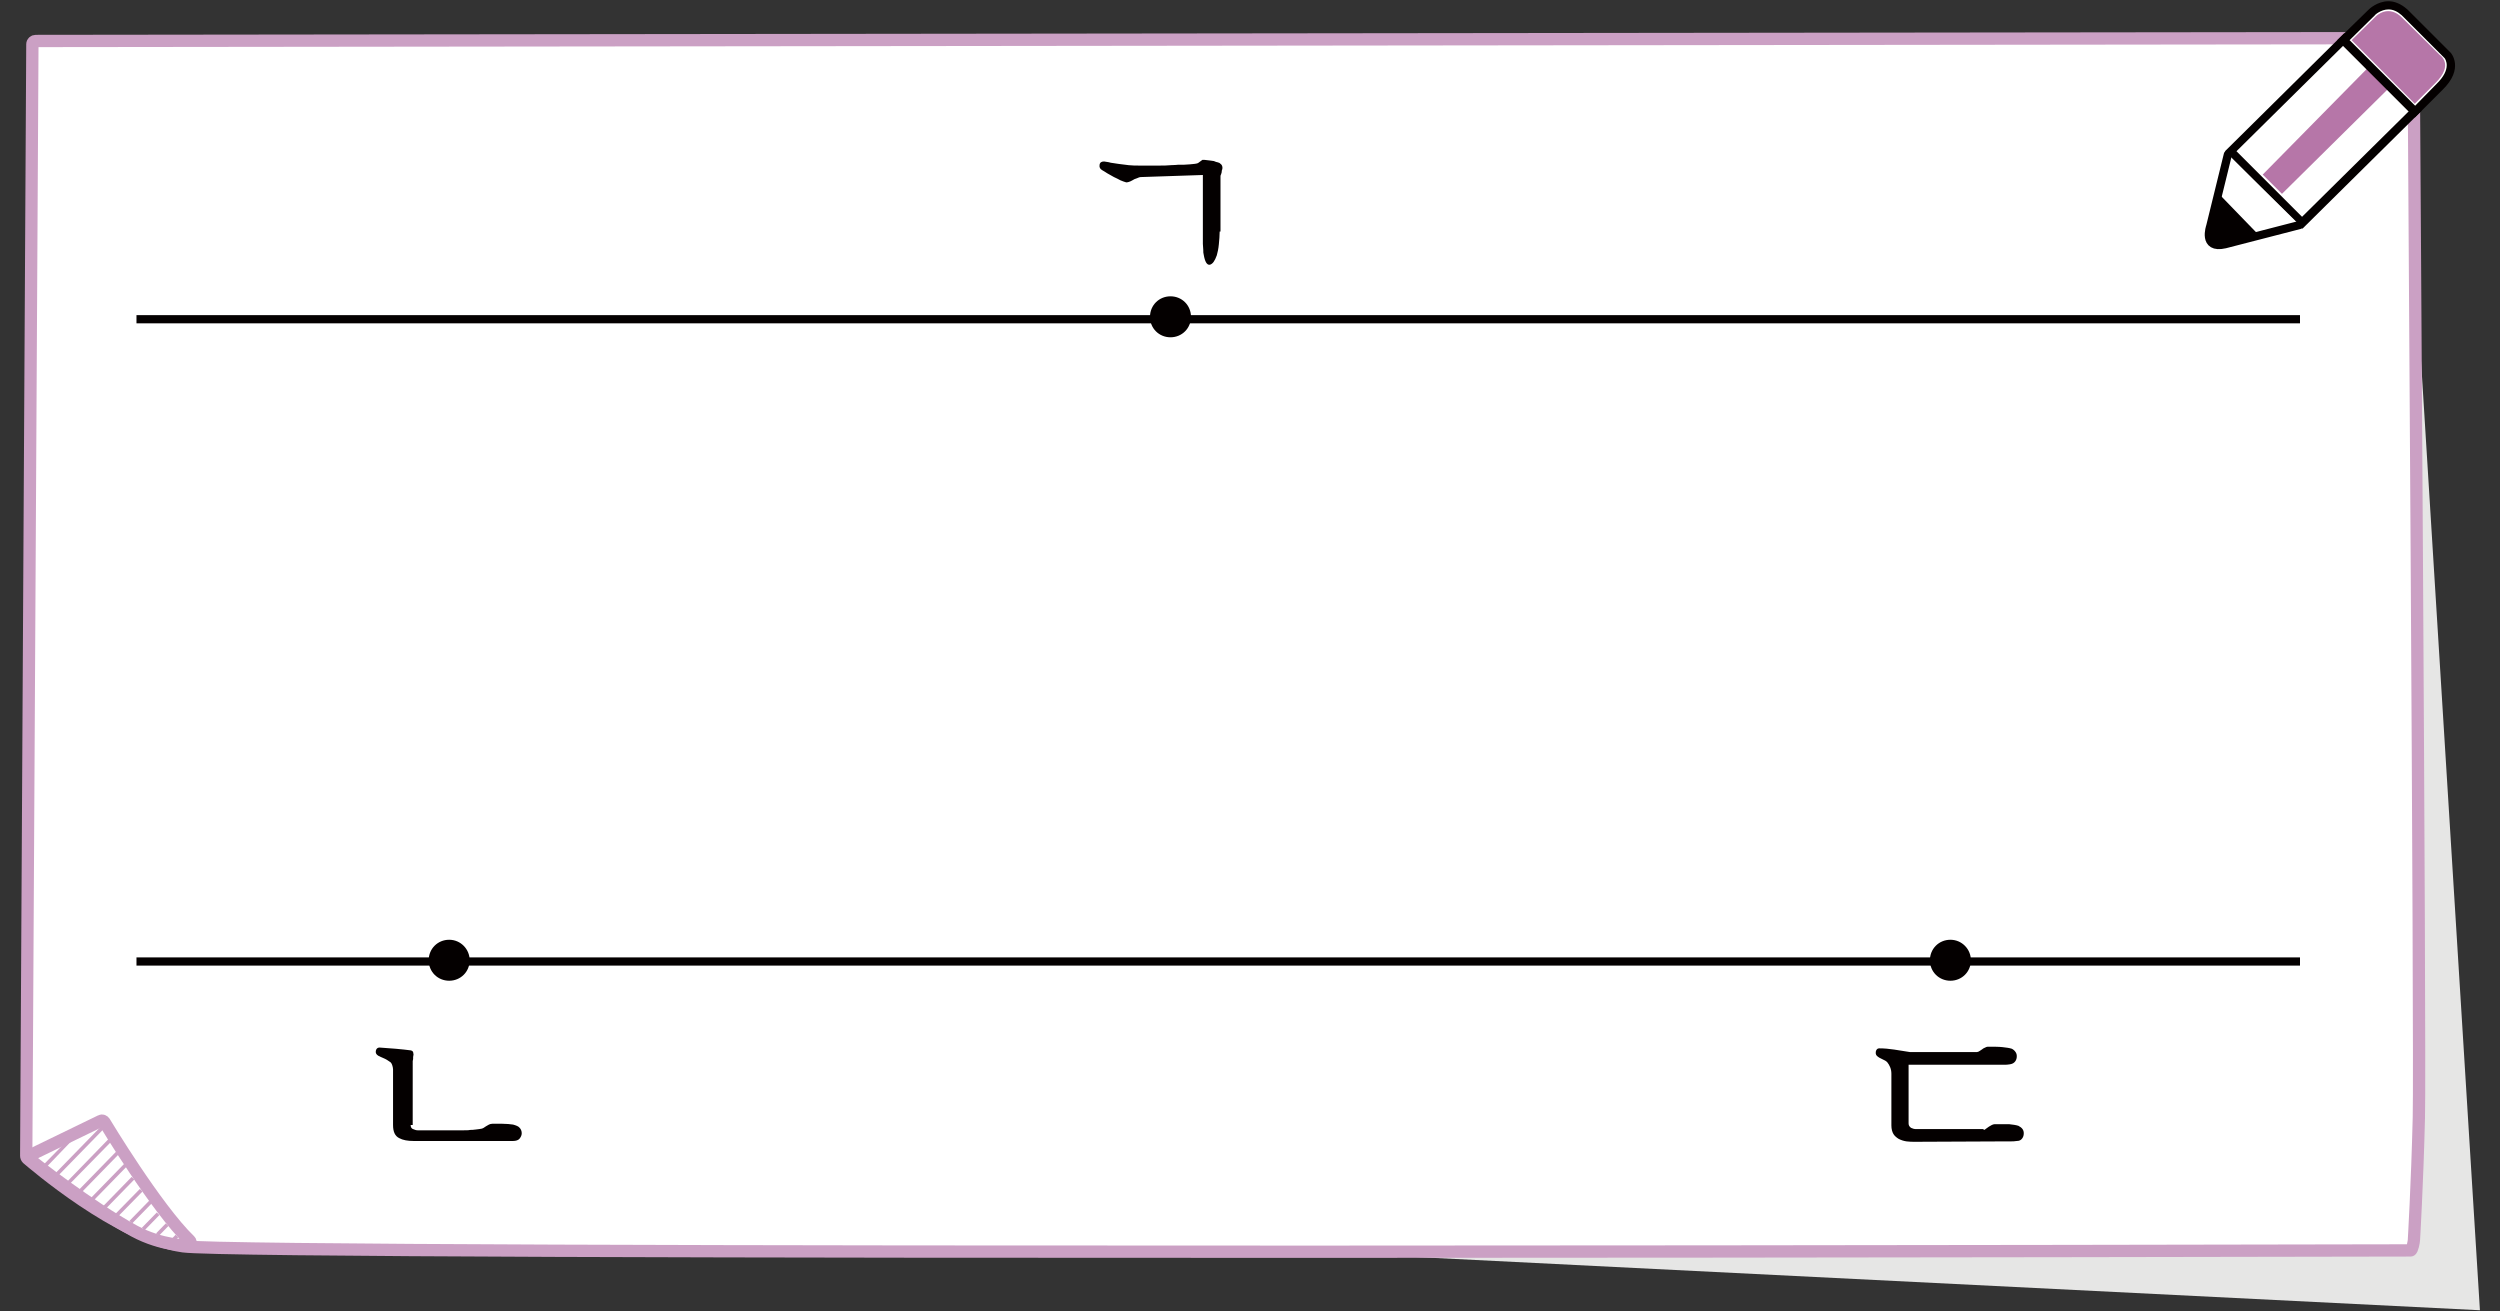 <?xml version="1.0" encoding="utf-8"?>
<!-- Generator: Adobe Illustrator 23.0.0, SVG Export Plug-In . SVG Version: 6.00 Build 0)  -->
<svg version="1.1" id="Layer_1" xmlns="http://www.w3.org/2000/svg" xmlns:xlink="http://www.w3.org/1999/xlink" x="0px" y="0px"
	 width="610px" height="320px" viewBox="0 0 610 320" style="enable-background:new 0 0 610 320;" xml:space="preserve">
<rect x="0" y="0" width="610" height="320" fill="#333333" stroke="none"/>
<g>
	<g>
		<polygon style="fill:#E6E6E5;" points="339.2,306.4 43,293.1 31.6,30.5 586.1,13.4 605.1,319.7 		"/>
		<path style="fill:#FFFFFF;stroke:#CBA0C4;stroke-width:3;stroke-linecap:round;stroke-linejoin:round;stroke-miterlimit:10;" d="
			M588.2,305.1C588.2,305.1,588.2,305.1,588.2,305.1c-5.2,0-527.8,1.2-543.5-1c-15.8-2.2-36.8-20.4-38-21.4
			c-0.2-0.2-0.3-0.4-0.3-0.7L7.9,10.8c0-0.5,0.4-0.8,0.8-0.8l579.3-0.7c0.5,0,0.8,0.4,0.9,0.8c0,1.4,1.7,246.1,1.3,262.6
			c-0.4,16.5-1.2,29.7-1.2,29.8C589,302.9,588.6,305.1,588.2,305.1z"/>
		<g>
			<path style="fill:#FFFFFF;stroke:#CBA0C4;stroke-width:3;stroke-linecap:round;stroke-linejoin:round;stroke-miterlimit:10;" d="
				M7.4,283c-0.2-0.2-0.3-0.4-0.3-0.6c0-0.2,0.2-0.5,0.4-0.6l17.1-8.3c0.3-0.2,0.7,0,0.9,0.3c0.1,0.2,12.7,21.1,20.8,28.9
				c0.2,0.2,0.3,0.5,0.1,0.8c-0.1,0.2-0.4,0.4-0.6,0.4c0,0-6.3,0.1-13-3.5C21.8,294.4,8,283.5,7.4,283z"/>
			<g>
				<polygon style="fill:#CBA0C4;" points="11.4,284.7 10.7,284.1 16.4,278.3 18.5,277.3 				"/>
				
					<rect x="11.5" y="280.4" transform="matrix(0.698 -0.716 0.716 0.698 -195.251 98.757)" style="fill:#CBA0C4;" width="15.9" height="0.9"/>
				<polygon style="fill:#CBA0C4;" points="17,288.9 16.4,288.3 26.5,277.9 27.2,278.5 				"/>
				
					<rect x="17.6" y="285.5" transform="matrix(0.698 -0.716 0.716 0.698 -197.424 103.612)" style="fill:#CBA0C4;" width="13" height="0.9"/>
				
					<rect x="20.8" y="288" transform="matrix(0.698 -0.716 0.716 0.698 -198.514 106.139)" style="fill:#CBA0C4;" width="11.6" height="0.9"/>
				
					<rect x="24" y="290.5" transform="matrix(0.698 -0.716 0.716 0.698 -199.602 108.738)" style="fill:#CBA0C4;" width="10" height="0.9"/>
				
					<rect x="27.3" y="292.9" transform="matrix(0.7 -0.714 0.714 0.7 -200.06 110.627)" style="fill:#CBA0C4;" width="8.5" height="0.9"/>
				
					<rect x="30.7" y="295.2" transform="matrix(0.699 -0.716 0.716 0.699 -201.233 113.532)" style="fill:#CBA0C4;" width="6.9" height="0.9"/>
				
					<rect x="34.2" y="297.5" transform="matrix(0.698 -0.716 0.716 0.698 -202.261 116.403)" style="fill:#CBA0C4;" width="5.2" height="0.9"/>
				
					<rect x="37.9" y="299.6" transform="matrix(0.698 -0.716 0.716 0.698 -202.88 118.949)" style="fill:#CBA0C4;" width="3.4" height="0.9"/>
				
					<rect x="41.9" y="301.5" transform="matrix(0.7 -0.715 0.715 0.7 -203.033 121.191)" style="fill:#CBA0C4;" width="1.4" height="0.9"/>
			</g>
		</g>
	</g>
	<g>
		<g>
			<polygon style="fill:#FFFFFF;" points="544.3,36.9 572,9.5 589.5,26.9 561.8,54.3 			"/>
			<path style="fill:#040000;" d="M572,10.9l16,16l-26.3,26l-16-16L572,10.9 M572,8.1l-29.1,28.8l18.9,18.9l29.1-28.8L572,8.1
				L572,8.1z"/>
		</g>
		<polygon style="fill:#B676A8;" points="556.8,47.3 552.1,42.6 578.5,15.8 583.5,20.9 		"/>
		<g>
			<path style="fill:#FFFFFF;" d="M571.8,9.8l6.9-6.8c0,0,1.8-1.7,4.1-1.7c1.4,0,2.7,0.6,3.9,1.7l10.5,10.5c0.1,0.1,2.6,3.1-2.1,7.7
				l-6,6L571.8,9.8z"/>
			<path style="fill:#040000;" d="M582.8,2.3c1.1,0,2.2,0.5,3.2,1.4l10.5,10.5c0.2,0.3,1.8,2.6-2,6.3l-5.2,5.3l-16-16l6.2-6.1
				C579.4,3.7,580.9,2.3,582.8,2.3 M582.8,0.3c-2.8,0-4.8,2-4.8,2l-7.7,7.5l18.9,18.9l6.7-6.7c5.5-5.3,2.1-9.1,2.1-9.1L587.4,2.3
				C585.7,0.8,584.1,0.3,582.8,0.3L582.8,0.3z"/>
		</g>
		<path style="fill:#B676A8;" d="M586.3,4.5c-3.5-3.7-6.6-0.5-6.6-0.5l-5.9,5.8l15.4,15.5l5-5c4.7-4.6,1.1-6.9,1.1-6.9L586.3,4.5z"
			/>
		<path style="fill:#FFFFFF;stroke:#040000;stroke-width:2;stroke-linecap:round;stroke-miterlimit:10;" d="M543.6,37.7l-4.3,17.5
			c0,0-2,5.7,3.6,4.4l18.2-4.7"/>
		<path style="fill:#040000;" d="M541.7,47.6L541.7,47.6l9.3,9.6l-7.7,2c0,0-3.9,1.6-3.9-2.1L541.7,47.6z"/>
	</g>
	<g>
		<line style="fill:none;stroke:#040000;stroke-width:2;stroke-linejoin:bevel;" x1="33.3" y1="234.6" x2="561.2" y2="234.6"/>
		<path style="fill:#040000;" d="M114.6,234.3c0,2.8-2.2,5-5,5c-2.8,0-5-2.2-5-5s2.2-5,5-5C112.4,229.3,114.6,231.6,114.6,234.3"/>
		<path style="fill:#040000;" d="M480.9,234.3c0,2.8-2.2,5-5,5c-2.8,0-5-2.2-5-5s2.2-5,5-5C478.7,229.3,480.9,231.6,480.9,234.3"/>
		<g>
			<path style="fill:#040000;" d="M100.2,274.5c0,0.5,0.2,0.9,0.6,1c0.4,0.2,0.8,0.3,1.2,0.3c0.3,0,1.1,0,2.4,0c1.3,0,2.6,0,4.1,0
				c1.4,0,2.8,0,4,0c1.2,0,1.9,0,2.2-0.1c0.3,0,0.8,0,1.4-0.1c0.6-0.1,1.1-0.1,1.4-0.2c0.1,0,0.3-0.1,0.5-0.2
				c0.2-0.1,0.4-0.3,0.6-0.4c0.2-0.1,0.5-0.3,0.7-0.4c0.2-0.1,0.5-0.2,0.8-0.2c0.6,0,1.4,0,2.5,0c1,0,1.9,0.1,2.6,0.2
				c0.7,0.2,1.3,0.4,1.6,0.8c0.3,0.3,0.5,0.8,0.5,1.3s-0.2,0.9-0.5,1.3c-0.3,0.4-0.9,0.6-1.6,0.6c-0.8,0-2.3,0-4.4,0
				c-2.1,0-4.4,0-6.9,0c-2.5,0-4.9,0-7.3,0c-2.4,0-4.3,0-5.7,0c-1.4,0-2.6-0.2-3.5-0.7c-1-0.5-1.5-1.5-1.5-3.2v-11.6
				c0-0.3,0-0.6,0-0.9s0-0.7,0-1.1c0-0.3-0.1-0.7-0.2-1c-0.1-0.3-0.2-0.5-0.4-0.7c-0.3-0.2-0.6-0.4-0.9-0.6
				c-0.3-0.2-0.6-0.3-0.8-0.4c-0.2-0.1-0.5-0.2-0.7-0.3c-0.2-0.1-0.4-0.2-0.6-0.3c-0.5-0.3-0.7-0.7-0.6-1.2c0.1-0.5,0.4-0.8,0.9-0.8
				c1.2,0.1,2.5,0.2,4,0.3c1.5,0.1,2.7,0.3,3.7,0.4c0.3,0.1,0.4,0.2,0.5,0.4c0,0.2,0.1,0.4,0.1,0.6c0,0.2-0.1,0.4-0.1,0.6
				c0,0.2,0,0.4,0,0.5c0,0.2-0.1,0.3-0.1,0.5c0,0.2,0,0.3,0,0.4V274.5z"/>
		</g>
		<g>
			<path style="fill:#040000;" d="M484,275.7c0.2,0,0.4-0.1,0.6-0.3s0.5-0.3,0.7-0.5c0.2-0.1,0.5-0.3,0.7-0.4
				c0.2-0.1,0.5-0.2,0.7-0.2c1.5,0,2.6,0,3.5,0c0.9,0.1,1.7,0.2,2.3,0.4c0.4,0.2,0.8,0.5,1,0.8c0.2,0.3,0.3,0.6,0.3,1
				c0,0.5-0.1,0.9-0.4,1.3s-0.7,0.6-1.3,0.6c-0.5,0.1-1.1,0.1-1.6,0.1c-0.5,0-1,0-1.5,0l-21.7,0.1c-0.7,0-1.4,0-2.1-0.1
				c-0.7-0.1-1.3-0.3-1.9-0.6c-0.5-0.3-1-0.7-1.3-1.2c-0.3-0.5-0.5-1.2-0.5-2.1v-12.6c0-0.6-0.1-1.1-0.3-1.6
				c-0.2-0.5-0.4-0.8-0.7-1.2c-0.1-0.1-0.3-0.3-0.5-0.4c-0.2-0.1-0.4-0.2-0.6-0.3s-0.4-0.2-0.6-0.3c-0.2-0.1-0.4-0.2-0.5-0.3
				c-0.5-0.3-0.7-0.7-0.6-1.3c0.1-0.5,0.4-0.8,0.8-0.8c1.2,0,2.4,0.1,3.7,0.3c1.2,0.2,2.5,0.4,3.8,0.6c0.1,0,0.5,0,1,0s1.1,0,1.9,0
				c0.8,0,1.6,0,2.5,0s1.9,0,2.8,0s1.9,0,2.8,0c0.9,0,1.8,0,2.5,0s1.4,0,1.9,0s0.8,0,1,0c0.2,0,0.4-0.1,0.7-0.3
				c0.2-0.1,0.4-0.3,0.6-0.4c0.2-0.2,0.5-0.3,0.7-0.4c0.2-0.1,0.4-0.2,0.6-0.2c1.5,0,2.7,0,3.6,0.1s1.7,0.2,2.3,0.4
				c0.4,0.2,0.7,0.5,0.9,0.8s0.3,0.6,0.3,1c0,0.5-0.1,0.9-0.4,1.3s-0.7,0.6-1.3,0.7c-0.5,0.1-1,0.1-1.3,0.1c-0.4,0-0.8,0-1.3,0
				h-22.1v14.3c0,0.5,0.2,0.8,0.6,1.1c0.4,0.2,0.8,0.3,1.2,0.3H484z"/>
		</g>
	</g>
	<g>
		<line style="fill:none;stroke:#040000;stroke-width:2;stroke-linejoin:bevel;" x1="33.3" y1="77.9" x2="561.2" y2="77.9"/>
		<path style="fill:#040000;" d="M290.6,77.3c0,2.8-2.2,5-5,5c-2.8,0-5-2.2-5-5c0-2.8,2.2-5,5-5C288.4,72.3,290.6,74.5,290.6,77.3"
			/>
		<g>
			<path style="fill:#040000;" d="M297.6,56.5c0,1-0.1,2-0.2,3.1c-0.1,1.1-0.3,2-0.5,2.7c-0.5,1.4-1,2.1-1.7,2.3
				c-0.7,0.1-1.2-0.7-1.5-2.5c-0.1-0.3-0.1-0.6-0.1-1.1c0-0.5-0.1-1-0.1-1.5c0-0.5,0-1,0-1.5s0-0.9,0-1.3v-14l-15,0.5
				c-0.4,0-0.7,0.1-1.1,0.3c-0.4,0.1-0.8,0.3-1.1,0.5c-0.3,0.2-0.6,0.3-0.9,0.4c-0.3,0.1-0.5,0.1-0.6,0.1c-0.4-0.1-0.9-0.3-1.4-0.5
				c-0.5-0.3-1-0.5-1.6-0.8c-0.5-0.3-1.1-0.6-1.6-0.9c-0.5-0.3-0.9-0.6-1.3-0.8c-0.5-0.3-0.7-0.7-0.6-1.3c0.1-0.6,0.5-0.8,1.1-0.8
				c0.4,0.1,1,0.1,1.6,0.3c0.6,0.1,1.3,0.2,2,0.3c0.7,0.1,1.5,0.2,2.4,0.3c0.9,0.1,1.7,0.1,2.7,0.1c0.3,0,0.9,0,1.8,0
				c0.9,0,1.9,0,2.9,0c1,0,2,0,2.9-0.1c0.9,0,1.5-0.1,1.7-0.1c1.1,0,2.1,0,2.9-0.1c0.9-0.1,1.5-0.1,2-0.3l1.1-0.8
				c0.3,0,0.7,0,1.3,0.1c0.6,0.1,1.1,0.1,1.5,0.2c0.2,0.1,0.3,0.1,0.5,0.2c0.1,0,0.3,0.1,0.4,0.1s0.2,0.1,0.3,0.1
				c0.1,0,0.2,0.1,0.2,0.1c0.3,0.2,0.5,0.4,0.6,0.7c0.1,0.3,0.1,0.6,0,0.9c0,0.1-0.1,0.2-0.1,0.3c0,0.1,0,0.2,0,0.3
				c0,0.1-0.1,0.2-0.1,0.3c0,0.1,0,0.2-0.1,0.3c-0.1,0.2-0.1,0.3-0.1,0.5c0,0.2,0,0.4,0,0.5V56.5z"/>
		</g>
	</g>
</g>
</svg>
